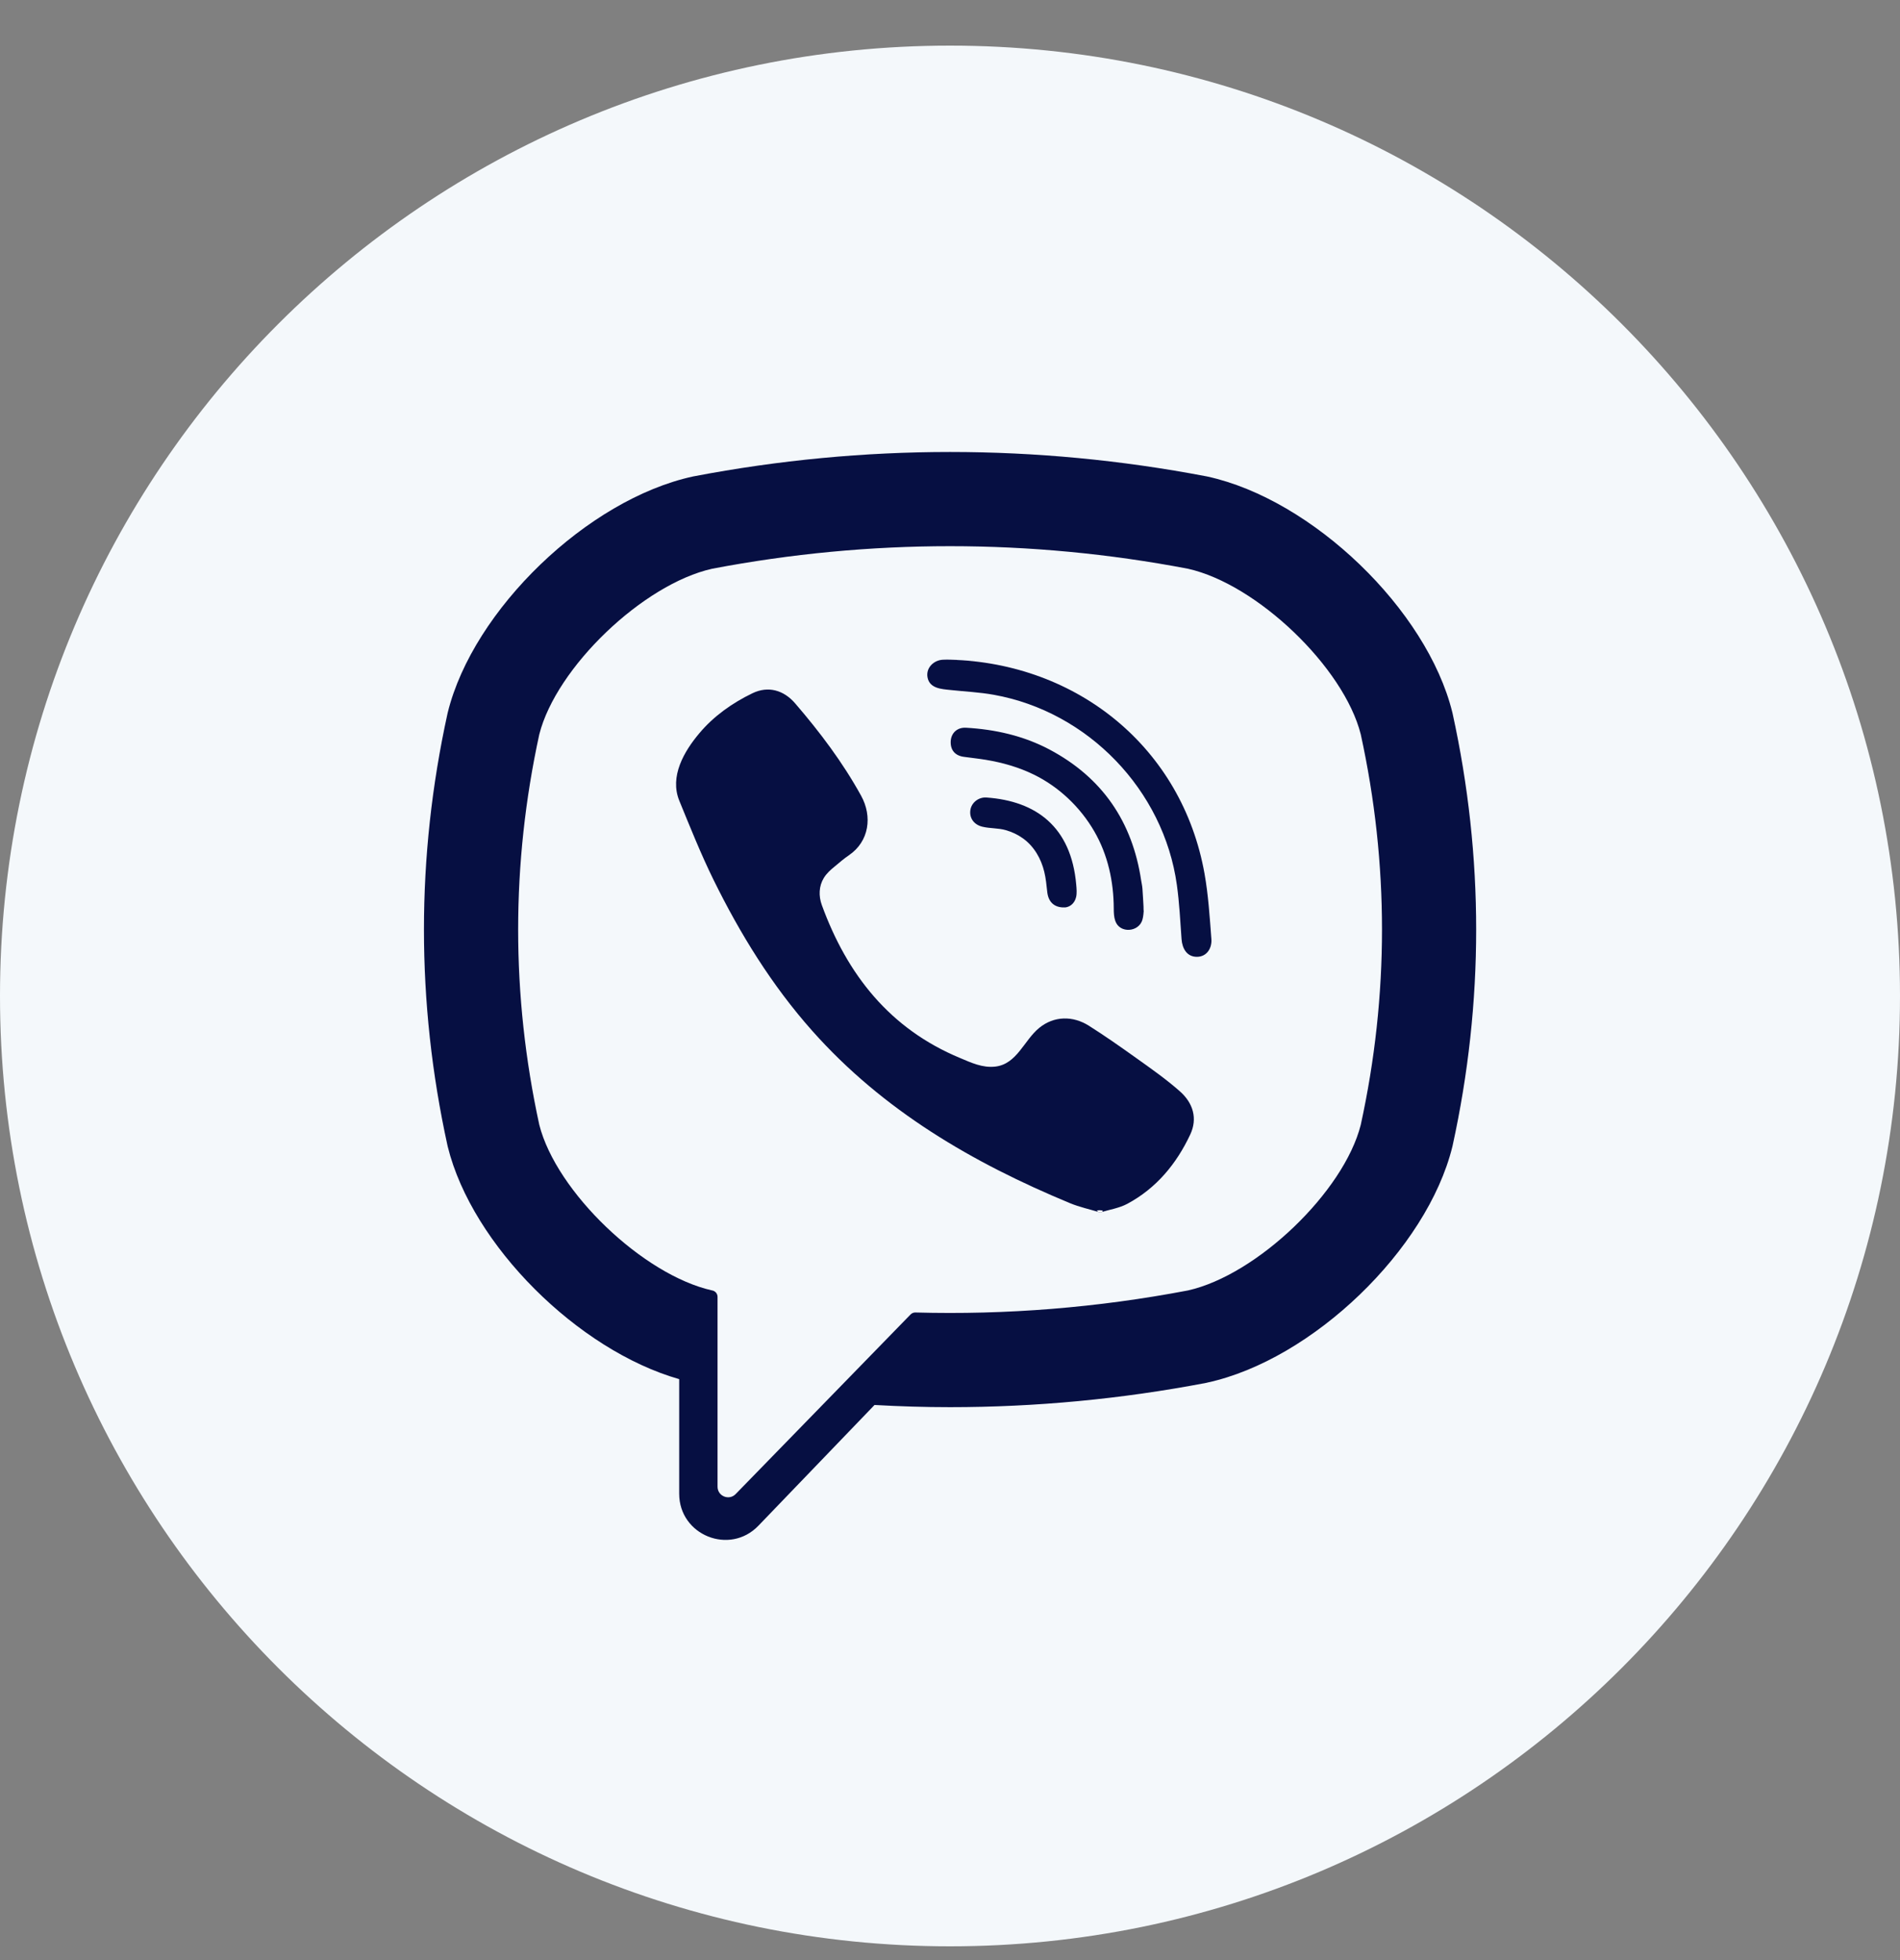 <svg width="32" height="33" viewBox="0 0 32 33" fill="none" xmlns="http://www.w3.org/2000/svg">
<rect x="0" y="0" width="32" height="33" fill="#808080" stroke="none"/>
<g clip-path="url(#clip0_6879_9224)">
<path d="M16 32.768C24.837 32.768 32 25.604 32 16.768C32 7.931 24.837 0.768 16 0.768C7.163 0.768 0 7.931 0 16.768C0 25.604 7.163 32.768 16 32.768Z" fill="#F4F8FB"/>
<path d="M24.465 12.013L24.46 11.992C24.032 10.263 22.105 8.409 20.335 8.023L20.315 8.019C17.452 7.473 14.549 7.473 11.687 8.019L11.667 8.023C9.897 8.409 7.97 10.264 7.542 11.992L7.537 12.013C7.008 14.426 7.008 16.874 7.537 19.288L7.542 19.309C7.952 20.963 9.735 22.733 11.439 23.219V25.148C11.439 25.847 12.29 26.19 12.774 25.686L14.729 23.654C15.153 23.678 15.577 23.691 16.001 23.691C17.442 23.691 18.884 23.555 20.315 23.282L20.335 23.277C22.105 22.892 24.032 21.037 24.46 19.309L24.465 19.288C24.994 16.874 24.994 14.427 24.465 12.013ZM22.918 18.938C22.633 20.065 21.169 21.467 20.007 21.726C18.485 22.016 16.95 22.139 15.417 22.097C15.387 22.096 15.358 22.108 15.336 22.13C15.119 22.353 13.909 23.595 13.909 23.595L12.391 25.153C12.28 25.269 12.085 25.19 12.085 25.03V21.834C12.085 21.781 12.048 21.736 11.996 21.726C11.995 21.726 11.995 21.726 11.995 21.726C10.832 21.467 9.369 20.065 9.083 18.938C8.608 16.756 8.608 14.544 9.083 12.363C9.369 11.235 10.832 9.834 11.995 9.575C14.653 9.069 17.349 9.069 20.007 9.575C21.17 9.834 22.633 11.235 22.918 12.363C23.395 14.544 23.395 16.756 22.918 18.938Z" fill="#060F42"/>
<path d="M18.529 20.413C18.351 20.359 18.18 20.322 18.022 20.257C16.382 19.577 14.874 18.699 13.679 17.354C12.999 16.589 12.467 15.726 12.017 14.812C11.804 14.378 11.624 13.928 11.441 13.481C11.274 13.073 11.52 12.651 11.779 12.344C12.022 12.055 12.335 11.834 12.674 11.671C12.938 11.544 13.199 11.618 13.392 11.842C13.809 12.326 14.193 12.835 14.503 13.397C14.694 13.743 14.642 14.165 14.296 14.4C14.212 14.457 14.135 14.524 14.057 14.589C13.988 14.645 13.924 14.702 13.876 14.779C13.79 14.919 13.786 15.084 13.841 15.237C14.268 16.409 14.987 17.321 16.168 17.812C16.357 17.891 16.546 17.982 16.764 17.957C17.128 17.914 17.246 17.515 17.502 17.306C17.751 17.102 18.07 17.099 18.339 17.269C18.608 17.439 18.869 17.622 19.128 17.807C19.382 17.988 19.635 18.165 19.87 18.372C20.095 18.57 20.173 18.831 20.046 19.101C19.814 19.595 19.475 20.005 18.987 20.267C18.849 20.341 18.685 20.365 18.529 20.413C18.351 20.359 18.685 20.365 18.529 20.413Z" fill="#060F42"/>
<path d="M16.004 11.106C18.148 11.166 19.909 12.589 20.287 14.71C20.351 15.071 20.374 15.44 20.402 15.807C20.415 15.961 20.327 16.107 20.161 16.109C19.989 16.111 19.912 15.968 19.9 15.814C19.878 15.508 19.863 15.202 19.821 14.899C19.599 13.302 18.325 11.98 16.735 11.697C16.496 11.654 16.251 11.643 16.009 11.617C15.856 11.601 15.655 11.592 15.621 11.402C15.593 11.242 15.727 11.115 15.879 11.107C15.921 11.104 15.962 11.106 16.004 11.106C18.148 11.166 15.962 11.106 16.004 11.106Z" fill="#060F42"/>
<path d="M19.263 15.331C19.26 15.358 19.258 15.421 19.242 15.48C19.185 15.695 18.859 15.722 18.784 15.505C18.761 15.441 18.758 15.367 18.758 15.298C18.757 14.844 18.659 14.39 18.429 13.995C18.194 13.589 17.834 13.247 17.412 13.041C17.157 12.916 16.881 12.838 16.602 12.792C16.48 12.772 16.356 12.759 16.233 12.742C16.084 12.722 16.005 12.627 16.012 12.48C16.019 12.343 16.119 12.244 16.269 12.252C16.761 12.28 17.236 12.387 17.674 12.618C18.564 13.09 19.072 13.833 19.22 14.826C19.227 14.871 19.238 14.916 19.241 14.961C19.249 15.072 19.255 15.184 19.263 15.331C19.26 15.358 19.255 15.184 19.263 15.331Z" fill="#060F42"/>
<path d="M17.932 15.278C17.752 15.282 17.656 15.182 17.638 15.018C17.625 14.903 17.615 14.787 17.587 14.675C17.534 14.456 17.417 14.252 17.232 14.117C17.145 14.054 17.046 14.007 16.942 13.977C16.811 13.939 16.674 13.95 16.543 13.918C16.4 13.883 16.321 13.767 16.344 13.633C16.364 13.512 16.482 13.417 16.615 13.427C17.447 13.486 18.041 13.916 18.126 14.895C18.132 14.964 18.139 15.037 18.124 15.103C18.097 15.216 18.013 15.273 17.932 15.278C17.752 15.281 18.013 15.273 17.932 15.278Z" fill="#060F42"/>
<path d="M18.531 20.414C18.688 20.365 18.351 20.359 18.531 20.414V20.414Z" fill="white"/>
<path d="M16.004 11.107C16.006 11.107 16.008 11.108 16.009 11.108C16.128 11.112 18.064 11.165 16.004 11.107Z" fill="white"/>
<path d="M19.263 15.332C19.254 15.184 19.259 15.359 19.263 15.332V15.332Z" fill="white"/>
<path d="M17.927 15.279C17.93 15.279 17.932 15.278 17.935 15.277C17.928 15.277 17.917 15.277 17.906 15.278C17.913 15.278 17.92 15.279 17.927 15.279Z" fill="white"/>
<path d="M17.928 15.283C17.92 15.283 17.913 15.281 17.905 15.281C17.866 15.282 17.826 15.284 17.928 15.283Z" fill="white"/>
<path d="M17.933 15.277C17.931 15.278 17.928 15.279 17.926 15.279C17.945 15.278 17.944 15.277 17.933 15.277Z" fill="white"/>
</g>
<defs>
<clipPath id="clip0_6879_9224">
<rect width="32" height="32" fill="white" transform="translate(0 0.768)"/>
</clipPath>
</defs>
</svg>
